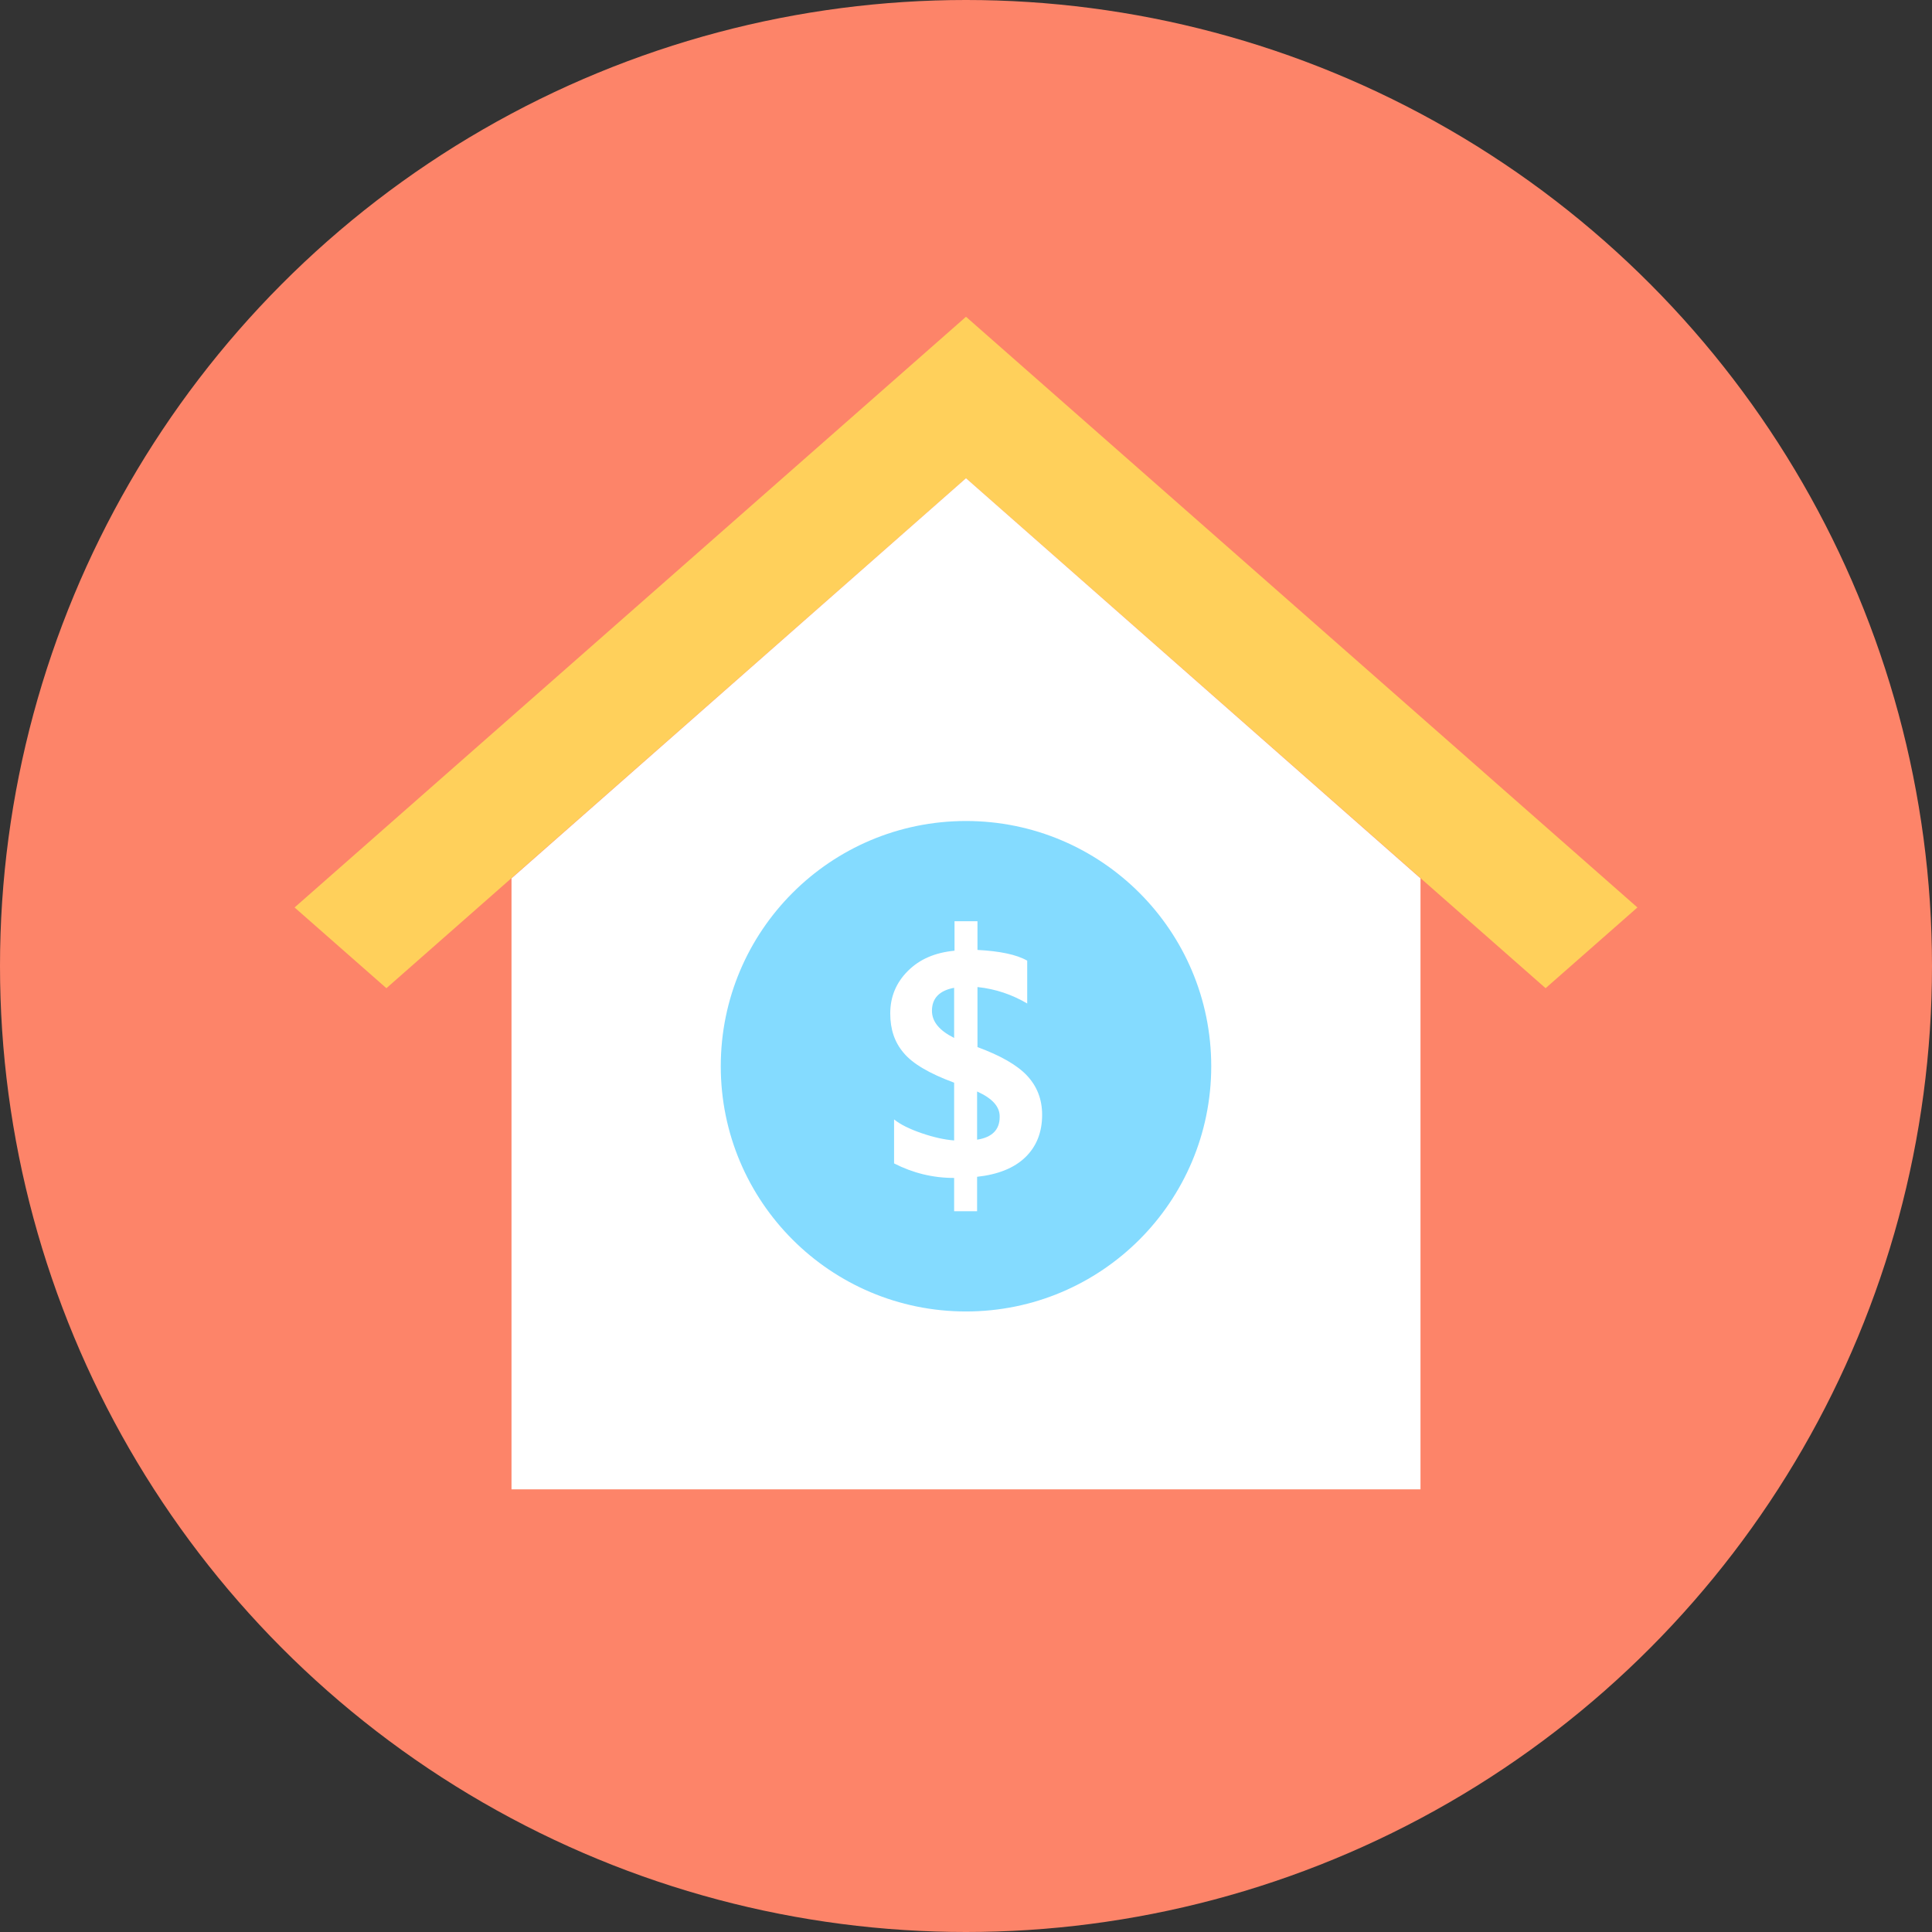 <?xml version="1.0" encoding="iso-8859-1"?>
<!-- Generator: Adobe Illustrator 19.0.0, SVG Export Plug-In . SVG Version: 6.00 Build 0)  -->
<svg xmlns="http://www.w3.org/2000/svg" xmlns:xlink="http://www.w3.org/1999/xlink" version="1.1" id="Layer_1" x="0px" y="0px" viewBox="0 0 505 505" style="enable-background:new 0 0 505 505;" xml:space="preserve">
<rect x="0" y="0" width="505" height="505" fill="#333333" stroke="none"/>
<circle style="fill:#FD8469;" cx="252.5" cy="252.5" r="252.5"/>
<polygon style="fill:#FFD05B;" points="404,258.3 428,237.2 252.5,82.8 77,237.2 101,258.3 252.5,125 "/>
<polygon style="fill:#FFFFFF;" points="252.5,125 133.7,229.6 133.7,389.3 371.3,389.3 371.3,229.6 "/>
<circle style="fill:#84DBFF;" cx="252.5" cy="278.7" r="64.1"/>
<path style="fill:#FFFFFF;" d="M255.4,307.6v9h-6v-8.7c-5.6,0-10.8-1.3-15.7-3.8v-11.5c1.6,1.3,4,2.5,7.2,3.6s6,1.7,8.5,1.9V283  c-6.5-2.4-10.9-5-13.2-7.8c-2.4-2.8-3.5-6.2-3.5-10.3c0-4.3,1.5-8,4.6-11.1s7.1-4.8,12.2-5.3v-7.7h6v7.5c5.8,0.3,10.2,1.2,13,2.8  v11.2c-3.9-2.3-8.2-3.8-13-4.3v15.7c6,2.2,10.4,4.7,13,7.5s3.9,6.2,3.9,10.2c0,4.6-1.5,8.3-4.4,11.1  C265.1,305.3,260.9,307,255.4,307.6z M249.4,271.3v-13.1c-3.8,0.7-5.8,2.7-5.8,6C243.6,267.1,245.6,269.4,249.4,271.3z M255.4,285.3  v12.6c3.9-0.6,5.9-2.6,5.9-5.9C261.4,289.3,259.4,287.1,255.4,285.3z"/>
<g>
</g>
<g>
</g>
<g>
</g>
<g>
</g>
<g>
</g>
<g>
</g>
<g>
</g>
<g>
</g>
<g>
</g>
<g>
</g>
<g>
</g>
<g>
</g>
<g>
</g>
<g>
</g>
<g>
</g>
</svg>
